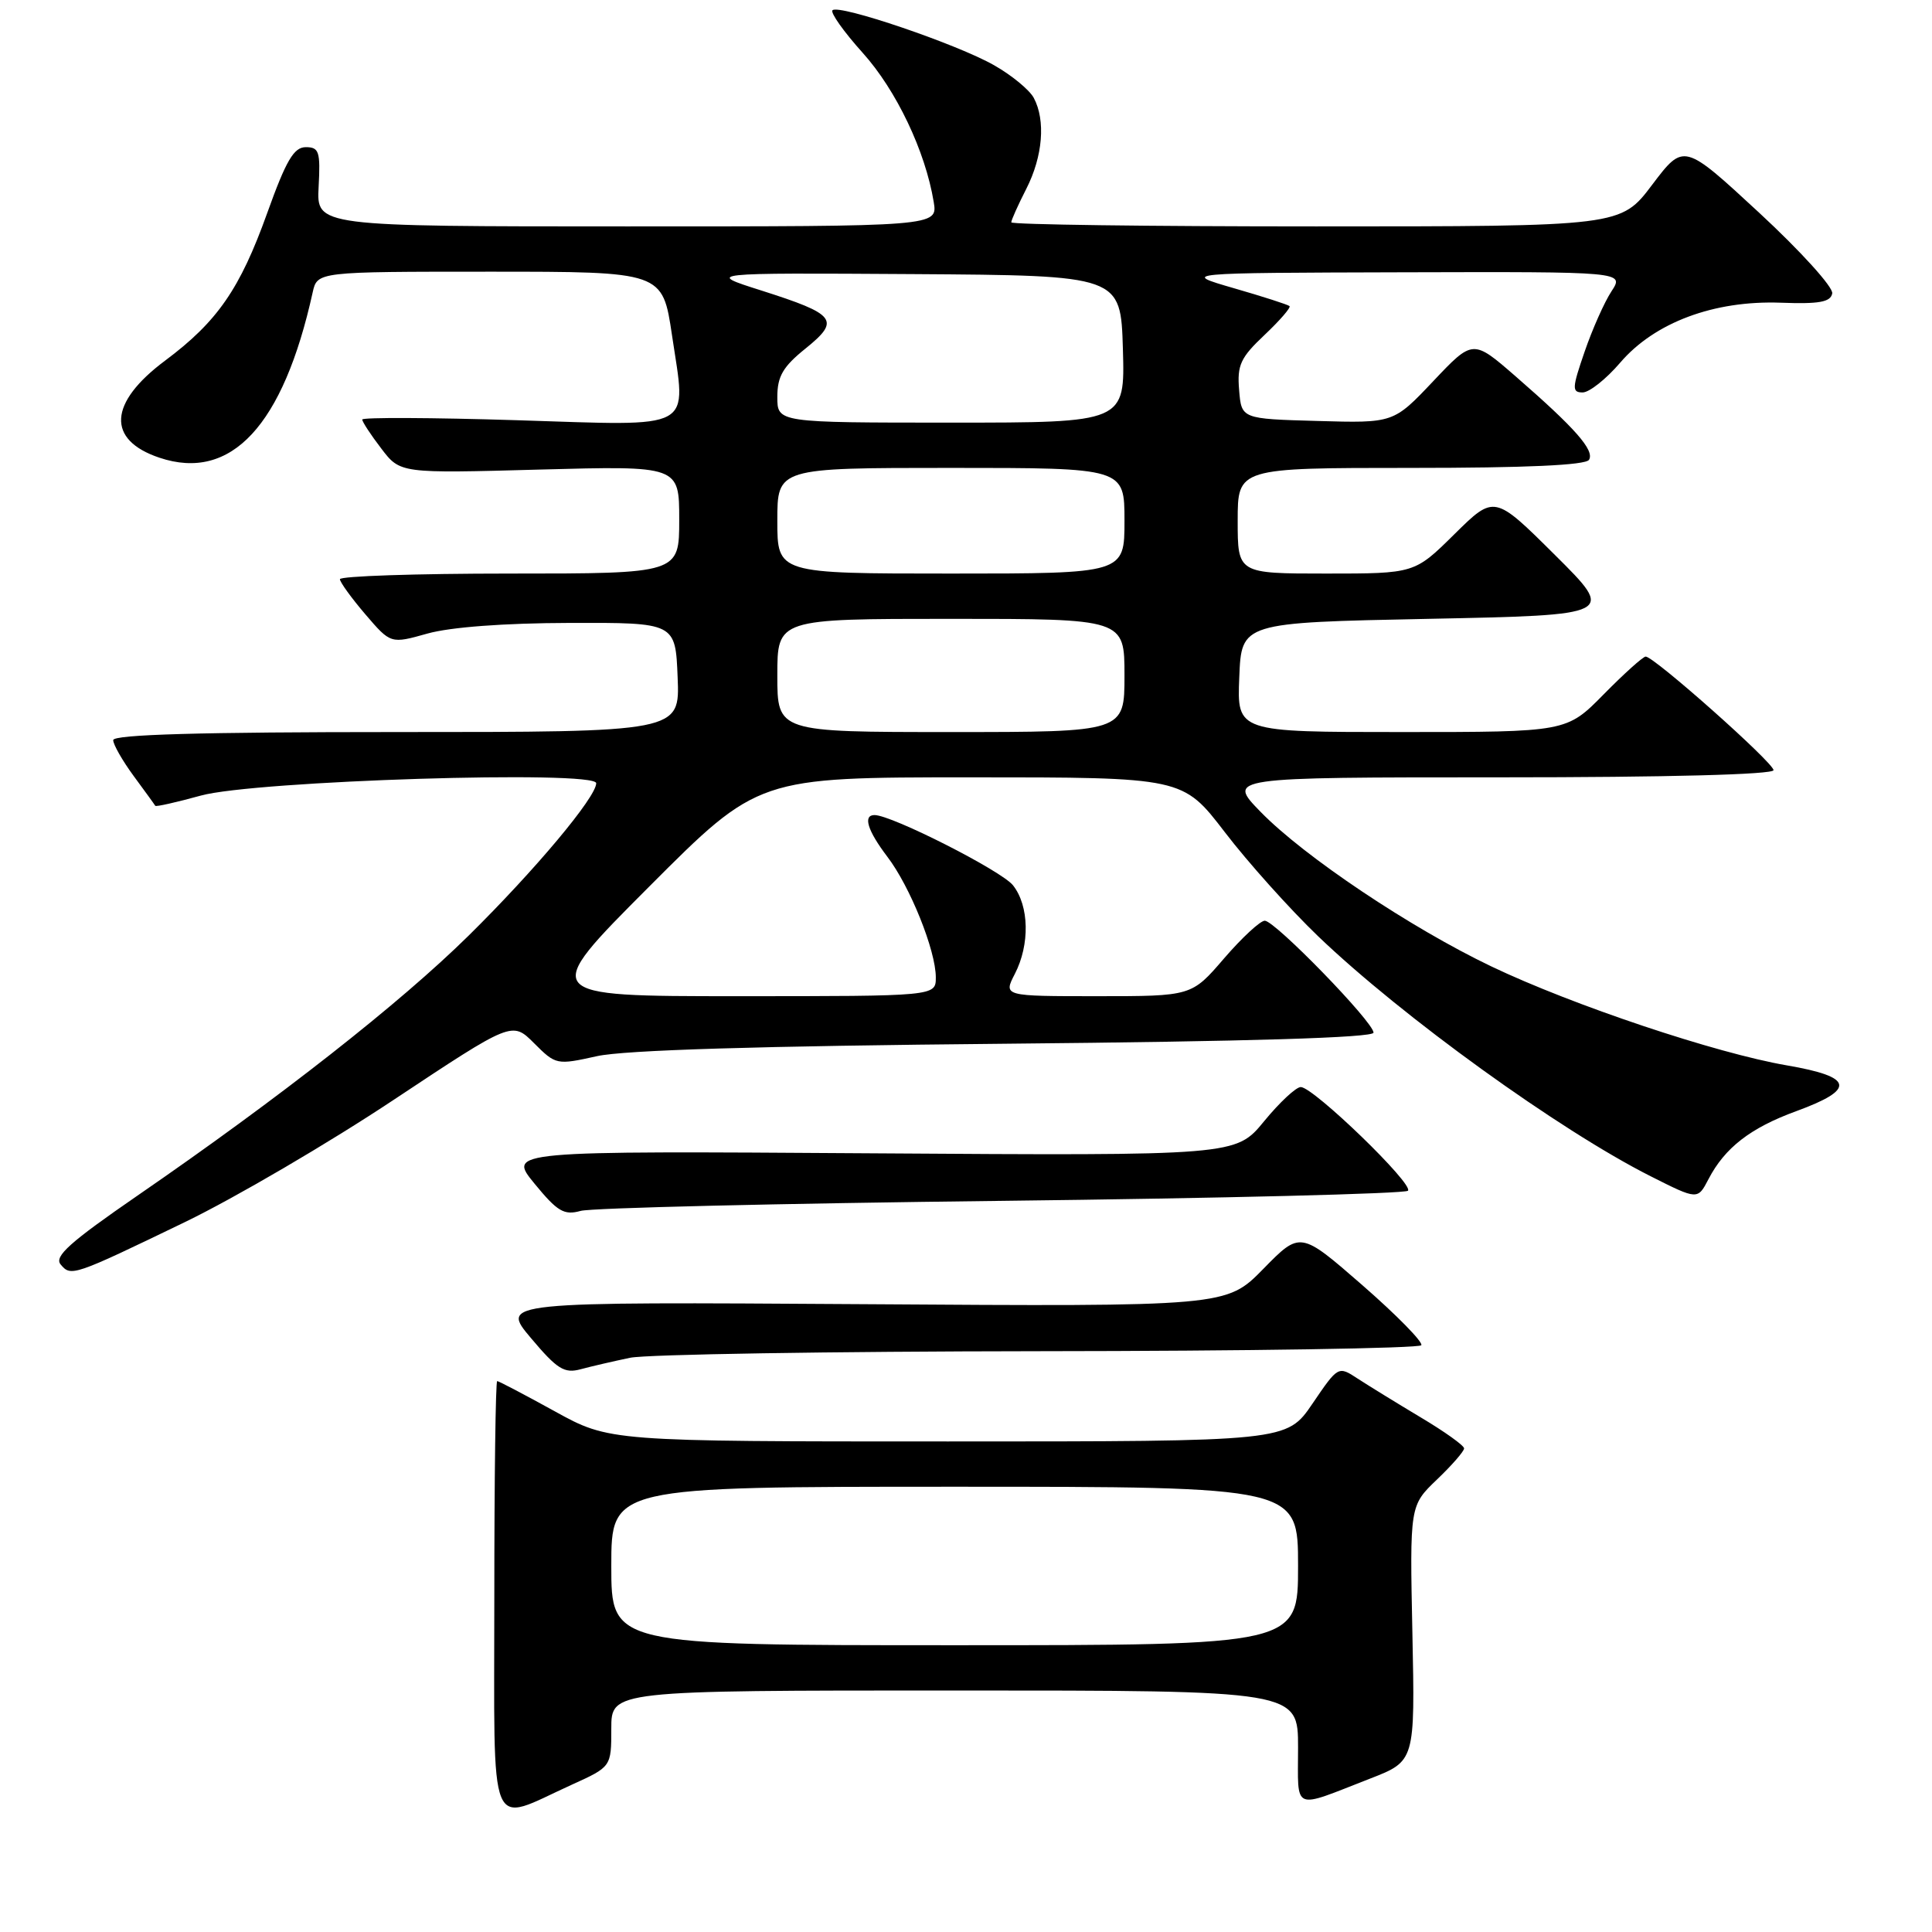 <?xml version="1.0" encoding="UTF-8" standalone="no"?>
<!DOCTYPE svg PUBLIC "-//W3C//DTD SVG 1.1//EN" "http://www.w3.org/Graphics/SVG/1.1/DTD/svg11.dtd" >
<svg xmlns="http://www.w3.org/2000/svg" xmlns:xlink="http://www.w3.org/1999/xlink" version="1.1" viewBox="0 0 256 256">
 <g >
 <path fill="currentColor"
d=" M 75.75 236.49 C 81.00 234.11 81.00 234.11 81.00 229.06 C 81.00 224.00 81.00 224.00 126.50 224.00 C 172.00 224.00 172.00 224.00 172.00 231.57 C 172.00 240.13 171.10 239.74 181.53 235.68 C 187.50 233.36 187.50 233.36 187.15 216.43 C 186.80 199.50 186.80 199.50 190.40 196.05 C 192.38 194.16 194.00 192.30 194.00 191.92 C 194.00 191.54 191.41 189.69 188.25 187.81 C 185.09 185.92 181.34 183.61 179.91 182.68 C 177.32 180.98 177.32 180.98 173.91 185.99 C 170.50 191.00 170.50 191.00 125.62 191.00 C 80.75 191.00 80.75 191.00 73.50 187.00 C 69.51 184.80 66.08 183.00 65.88 183.00 C 65.67 183.00 65.50 195.85 65.50 211.55 C 65.50 244.01 64.51 241.59 75.75 236.49 Z  M 83.50 179.91 C 85.70 179.46 110.09 179.07 137.69 179.04 C 165.30 179.02 188.09 178.66 188.33 178.25 C 188.58 177.84 185.08 174.27 180.54 170.31 C 172.30 163.13 172.30 163.13 167.40 168.13 C 162.50 173.13 162.50 173.13 114.40 172.81 C 66.30 172.50 66.30 172.50 70.36 177.31 C 73.83 181.43 74.77 182.02 76.95 181.43 C 78.35 181.05 81.30 180.37 83.50 179.91 Z  M 24.53 161.92 C 31.14 158.72 43.60 151.43 52.20 145.71 C 67.86 135.32 67.86 135.32 70.77 138.23 C 73.65 141.11 73.76 141.13 79.09 139.95 C 82.72 139.14 100.57 138.60 133.25 138.30 C 165.49 138.00 182.00 137.50 182.00 136.83 C 182.00 135.43 168.94 122.00 167.59 122.00 C 166.99 122.00 164.56 124.25 162.19 127.00 C 157.89 132.00 157.89 132.00 145.42 132.00 C 132.95 132.00 132.95 132.00 134.47 129.05 C 136.48 125.16 136.38 120.03 134.23 117.31 C 132.70 115.38 118.16 108.00 115.88 108.00 C 114.31 108.00 114.95 110.06 117.57 113.51 C 120.59 117.46 124.00 125.95 124.00 129.51 C 124.00 132.00 124.00 132.00 97.76 132.00 C 71.53 132.00 71.53 132.00 86.00 117.50 C 100.47 103.00 100.47 103.00 128.60 103.00 C 156.72 103.00 156.72 103.00 162.29 110.26 C 165.35 114.26 170.92 120.47 174.67 124.07 C 185.79 134.72 206.61 149.75 218.72 155.86 C 224.95 159.00 224.95 159.00 226.38 156.25 C 228.55 152.08 231.93 149.46 238.00 147.24 C 245.96 144.33 245.63 142.69 236.78 141.17 C 227.39 139.56 208.41 133.21 197.62 128.06 C 186.91 122.94 172.82 113.51 167.04 107.58 C 162.58 103.00 162.58 103.00 198.79 103.00 C 220.93 103.00 235.00 102.63 235.00 102.05 C 235.00 101.06 219.18 87.00 218.06 87.00 C 217.71 87.00 215.21 89.25 212.50 92.00 C 207.58 97.00 207.58 97.00 185.74 97.00 C 163.91 97.00 163.91 97.00 164.21 89.75 C 164.50 82.50 164.50 82.50 189.28 82.00 C 214.05 81.50 214.05 81.50 206.03 73.53 C 198.01 65.56 198.01 65.56 192.72 70.78 C 187.44 76.00 187.44 76.00 175.72 76.00 C 164.00 76.00 164.00 76.00 164.00 69.00 C 164.00 62.00 164.00 62.00 186.94 62.00 C 202.21 62.00 210.10 61.64 210.55 60.93 C 211.32 59.68 208.74 56.75 200.83 49.87 C 195.17 44.95 195.17 44.95 189.91 50.51 C 184.65 56.07 184.65 56.07 174.57 55.78 C 164.50 55.50 164.50 55.50 164.19 51.68 C 163.91 48.38 164.37 47.39 167.56 44.38 C 169.58 42.47 171.07 40.75 170.87 40.56 C 170.67 40.37 167.35 39.30 163.50 38.19 C 156.50 36.16 156.50 36.16 185.87 36.08 C 215.23 36.00 215.23 36.00 213.53 38.60 C 212.59 40.03 210.99 43.63 209.97 46.60 C 208.30 51.44 208.27 52.00 209.71 52.00 C 210.59 52.00 212.82 50.23 214.68 48.06 C 219.24 42.73 227.11 39.79 235.95 40.11 C 241.05 40.30 242.56 40.03 242.78 38.88 C 242.94 38.07 238.58 33.26 233.09 28.18 C 223.11 18.95 223.11 18.95 218.93 24.47 C 214.76 30.00 214.76 30.00 174.38 30.00 C 152.17 30.00 134.00 29.76 134.00 29.46 C 134.00 29.16 134.90 27.16 136.00 25.00 C 138.18 20.72 138.57 15.94 136.98 12.97 C 136.42 11.92 134.06 9.97 131.73 8.65 C 126.86 5.86 111.15 0.52 110.31 1.36 C 110.00 1.67 111.80 4.21 114.32 7.01 C 118.77 11.96 122.61 20.02 123.72 26.75 C 124.26 30.00 124.26 30.00 83.10 30.00 C 41.94 30.00 41.94 30.00 42.22 24.75 C 42.47 20.09 42.28 19.50 40.52 19.50 C 38.94 19.50 37.91 21.25 35.41 28.22 C 31.80 38.29 28.81 42.61 21.87 47.79 C 14.38 53.38 14.09 58.29 21.13 60.65 C 30.63 63.84 37.53 56.40 41.43 38.75 C 42.04 36.00 42.04 36.00 64.92 36.00 C 87.79 36.00 87.79 36.00 89.04 44.40 C 90.95 57.25 92.45 56.43 68.47 55.68 C 57.21 55.33 48.00 55.29 48.00 55.59 C 48.00 55.89 49.13 57.62 50.52 59.43 C 53.03 62.73 53.03 62.73 71.52 62.22 C 90.00 61.72 90.00 61.72 90.00 68.86 C 90.00 76.00 90.00 76.00 67.50 76.00 C 55.12 76.00 45.02 76.34 45.04 76.75 C 45.06 77.16 46.58 79.26 48.42 81.41 C 51.77 85.32 51.77 85.32 56.64 83.95 C 59.67 83.10 66.78 82.56 75.50 82.54 C 89.50 82.50 89.50 82.50 89.79 89.75 C 90.09 97.00 90.09 97.00 52.54 97.00 C 26.62 97.00 15.00 97.33 15.00 98.07 C 15.00 98.65 16.22 100.79 17.71 102.82 C 19.20 104.84 20.49 106.62 20.57 106.77 C 20.65 106.93 23.37 106.31 26.61 105.42 C 33.74 103.44 79.00 102.03 79.00 103.78 C 79.00 105.63 70.91 115.28 62.07 124.00 C 52.99 132.94 37.08 145.44 18.21 158.43 C 9.27 164.59 7.15 166.48 8.03 167.54 C 9.40 169.19 9.67 169.10 24.53 161.92 Z  M 132.67 159.12 C 161.91 158.78 186.16 158.17 186.56 157.78 C 187.38 156.95 174.11 144.11 172.37 144.04 C 171.75 144.02 169.56 146.06 167.50 148.57 C 163.75 153.14 163.75 153.14 115.51 152.82 C 67.27 152.50 67.27 152.50 70.82 156.83 C 73.87 160.55 74.74 161.06 76.94 160.45 C 78.35 160.05 103.43 159.46 132.67 159.12 Z  M 81.00 207.50 C 81.00 197.00 81.00 197.00 126.50 197.00 C 172.00 197.00 172.00 197.00 172.00 207.50 C 172.00 218.00 172.00 218.00 126.50 218.00 C 81.00 218.00 81.00 218.00 81.00 207.50 Z  M 103.00 89.50 C 103.00 82.00 103.00 82.00 126.00 82.00 C 149.00 82.00 149.00 82.00 149.00 89.50 C 149.00 97.00 149.00 97.00 126.00 97.00 C 103.00 97.00 103.00 97.00 103.00 89.50 Z  M 103.00 69.00 C 103.00 62.00 103.00 62.00 126.00 62.00 C 149.00 62.00 149.00 62.00 149.00 69.00 C 149.00 76.00 149.00 76.00 126.00 76.00 C 103.00 76.00 103.00 76.00 103.00 69.00 Z  M 103.00 52.60 C 103.00 49.87 103.74 48.59 106.75 46.17 C 111.39 42.42 110.81 41.66 100.87 38.49 C 93.50 36.15 93.50 36.15 121.00 36.32 C 148.50 36.50 148.50 36.50 148.79 46.25 C 149.07 56.00 149.07 56.00 126.04 56.00 C 103.00 56.00 103.00 56.00 103.00 52.60 Z "/>
</g>
</svg>